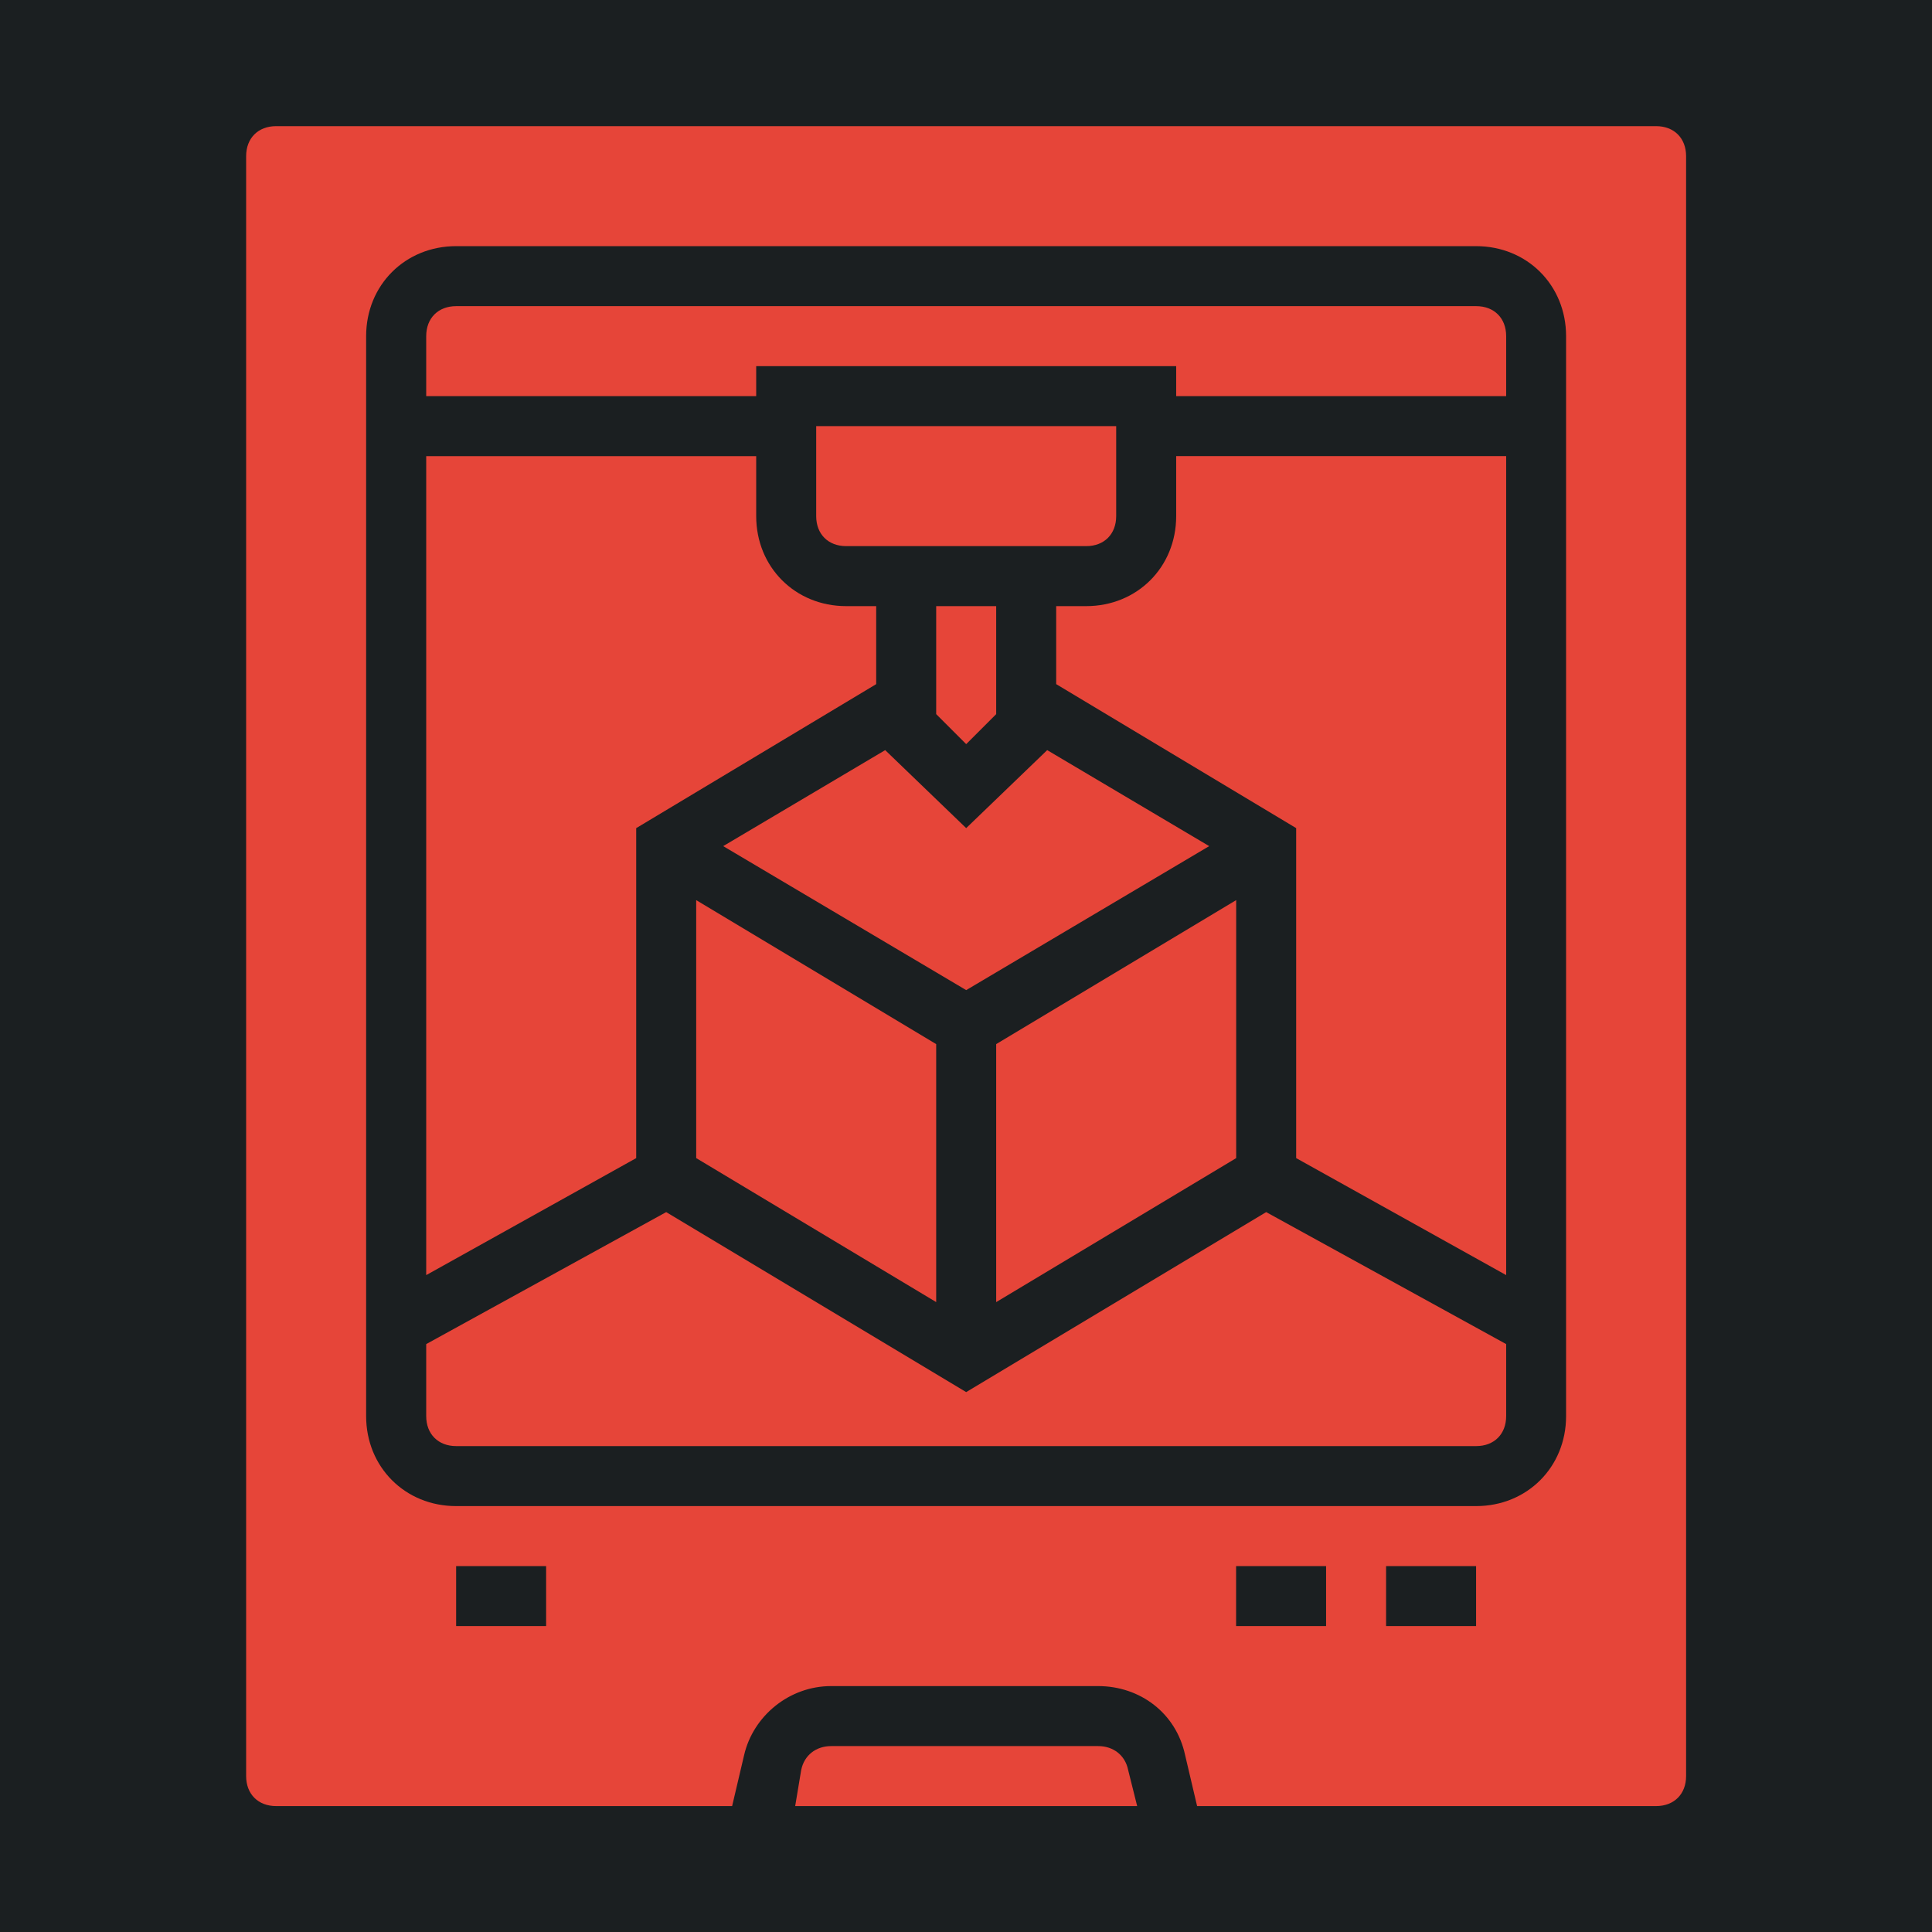 <?xml version="1.0" encoding="UTF-8" standalone="no"?>
<svg
   viewBox="0 0 512 512"
   style="height: 512px; width: 512px;"
   version="1.1"
   id="svg886"
   sodipodi:docname="zetatech-porta-printer.svg"
   inkscape:version="1.2.2 (b0a8486541, 2022-12-01)"
   xmlns:inkscape="http://www.inkscape.org/namespaces/inkscape"
   xmlns:sodipodi="http://sodipodi.sourceforge.net/DTD/sodipodi-0.dtd"
   xmlns="http://www.w3.org/2000/svg"
   xmlns:svg="http://www.w3.org/2000/svg">
  <sodipodi:namedview
     id="namedview888"
     pagecolor="#ffffff"
     bordercolor="#666666"
     borderopacity="1.0"
     inkscape:showpageshadow="2"
     inkscape:pageopacity="0.0"
     inkscape:pagecheckerboard="0"
     inkscape:deskcolor="#d1d1d1"
     showgrid="false"
     inkscape:zoom="0.65186405"
     inkscape:cx="64.430612"
     inkscape:cy="227.04121"
     inkscape:window-width="1716"
     inkscape:window-height="1386"
     inkscape:window-x="1440"
     inkscape:window-y="702"
     inkscape:window-maximized="1"
     inkscape:current-layer="svg886" />
  <defs
     id="defs878">
    <filter
       id="shadow-1"
       height="1.152"
       width="1.152"
       x="-0.076"
       y="-0.076">
      <feFlood
         flood-color="rgba(58, 63, 94, 1)"
         result="flood"
         id="feFlood867" />
      <feComposite
         in="flood"
         in2="SourceGraphic"
         operator="out"
         result="composite"
         id="feComposite869" />
      <feGaussianBlur
         in="composite"
         stdDeviation="15"
         result="blur"
         id="feGaussianBlur871" />
      <feOffset
         dx="0"
         dy="0"
         result="offset"
         id="feOffset873" />
      <feComposite
         in2="SourceGraphic"
         in="offset"
         operator="atop"
         id="feComposite875" />
    </filter>
    <filter
       style="color-interpolation-filters:sRGB;"
       inkscape:label="Drop Shadow"
       id="filter2672"
       x="-0.037"
       y="-0.03"
       width="1.073"
       height="1.06">
      <feFlood
         flood-opacity="1"
         flood-color="rgb(58,63,94)"
         result="flood"
         id="feFlood2662" />
      <feComposite
         in="flood"
         in2="SourceGraphic"
         operator="out"
         result="composite1"
         id="feComposite2664" />
      <feGaussianBlur
         in="composite1"
         stdDeviation="15"
         result="blur"
         id="feGaussianBlur2666" />
      <feOffset
         dx="0"
         dy="0"
         result="offset"
         id="feOffset2668" />
      <feComposite
         in="offset"
         in2="SourceGraphic"
         operator="atop"
         result="composite2"
         id="feComposite2670" />
    </filter>
    <filter
       style="color-interpolation-filters:sRGB;"
       inkscape:label="Drop Shadow"
       id="filter3258"
       x="-0.033"
       y="-0.037"
       width="1.067"
       height="1.074">
      <feFlood
         flood-opacity="1"
         flood-color="rgb(58,63,94)"
         result="flood"
         id="feFlood3248" />
      <feComposite
         in="flood"
         in2="SourceGraphic"
         operator="out"
         result="composite1"
         id="feComposite3250" />
      <feGaussianBlur
         in="composite1"
         stdDeviation="15"
         result="blur"
         id="feGaussianBlur3252" />
      <feOffset
         dx="0"
         dy="0"
         result="offset"
         id="feOffset3254" />
      <feComposite
         in="offset"
         in2="SourceGraphic"
         operator="atop"
         result="composite2"
         id="feComposite3256" />
    </filter>
    <filter
       style="color-interpolation-filters:sRGB;"
       inkscape:label="Drop Shadow"
       id="filter4517"
       x="-0.048"
       y="-0.049"
       width="1.095"
       height="1.098">
      <feFlood
         flood-opacity="1"
         flood-color="rgb(58,63,94)"
         result="flood"
         id="feFlood4507" />
      <feComposite
         in="flood"
         in2="SourceGraphic"
         operator="out"
         result="composite1"
         id="feComposite4509" />
      <feGaussianBlur
         in="composite1"
         stdDeviation="10"
         result="blur"
         id="feGaussianBlur4511" />
      <feOffset
         dx="0"
         dy="0"
         result="offset"
         id="feOffset4513" />
      <feComposite
         in="offset"
         in2="SourceGraphic"
         operator="atop"
         result="composite2"
         id="feComposite4515" />
    </filter>
    <filter
       style="color-interpolation-filters:sRGB;"
       inkscape:label="Drop Shadow"
       id="filter5154"
       x="-0.073"
       y="-0.051"
       width="1.146"
       height="1.102">
      <feFlood
         flood-opacity="1"
         flood-color="rgb(58,63,94)"
         result="flood"
         id="feFlood5144" />
      <feComposite
         in="flood"
         in2="SourceGraphic"
         operator="out"
         result="composite1"
         id="feComposite5146" />
      <feGaussianBlur
         in="composite1"
         stdDeviation="10"
         result="blur"
         id="feGaussianBlur5148" />
      <feOffset
         dx="0"
         dy="0"
         result="offset"
         id="feOffset5150" />
      <feComposite
         in="offset"
         in2="SourceGraphic"
         operator="atop"
         result="composite2"
         id="feComposite5152" />
    </filter>
    <filter
       style="color-interpolation-filters:sRGB;"
       inkscape:label="Drop Shadow"
       id="filter1509"
       x="-0.032"
       y="-0.032"
       width="1.064"
       height="1.064">
      <feFlood
         flood-opacity="1"
         flood-color="rgb(58,63,94)"
         result="flood"
         id="feFlood1499" />
      <feComposite
         in="flood"
         in2="SourceGraphic"
         operator="out"
         result="composite1"
         id="feComposite1501" />
      <feGaussianBlur
         in="composite1"
         stdDeviation="15"
         result="blur"
         id="feGaussianBlur1503" />
      <feOffset
         dx="0"
         dy="0"
         result="offset"
         id="feOffset1505" />
      <feComposite
         in="offset"
         in2="SourceGraphic"
         operator="atop"
         result="composite2"
         id="feComposite1507" />
    </filter>
    <filter
       style="color-interpolation-filters:sRGB;"
       inkscape:label="Drop Shadow"
       id="filter2807"
       x="-0.076"
       y="-0.097"
       width="1.153"
       height="1.195">
      <feFlood
         flood-opacity="1"
         flood-color="rgb(58,63,94)"
         result="flood"
         id="feFlood2797" />
      <feComposite
         in="flood"
         in2="SourceGraphic"
         operator="out"
         result="composite1"
         id="feComposite2799" />
      <feGaussianBlur
         in="composite1"
         stdDeviation="15"
         result="blur"
         id="feGaussianBlur2801" />
      <feOffset
         dx="0"
         dy="0"
         result="offset"
         id="feOffset2803" />
      <feComposite
         in="offset"
         in2="SourceGraphic"
         operator="atop"
         result="composite2"
         id="feComposite2805" />
    </filter>
    <filter
       style="color-interpolation-filters:sRGB;"
       inkscape:label="Drop Shadow"
       id="filter6126"
       x="-0.04"
       y="-0.034"
       width="1.08"
       height="1.069">
      <feFlood
         flood-opacity="1"
         flood-color="rgb(58,63,94)"
         result="flood"
         id="feFlood6116" />
      <feComposite
         in="flood"
         in2="SourceGraphic"
         operator="out"
         result="composite1"
         id="feComposite6118" />
      <feGaussianBlur
         in="composite1"
         stdDeviation="15"
         result="blur"
         id="feGaussianBlur6120" />
      <feOffset
         dx="0"
         dy="0"
         result="offset"
         id="feOffset6122" />
      <feComposite
         in="offset"
         in2="SourceGraphic"
         operator="atop"
         result="composite2"
         id="feComposite6124" />
    </filter>
  </defs>
  <path
     d="M0 0h512v512H0z"
     fill="#1b1f21"
     fill-opacity="1"
     id="path880" />
  <g
     id="g5535"
     transform="matrix(0.424,0,0,0.424,1.65,1.631)"
     style="fill:#e64539;fill-opacity:1;filter:url(#filter6126)">
    <path
       d="M 618.75,442.5 V 375 h -37.5 v 67.5 L 600,461.25 Z"
       id="path5513"
       style="fill:#e64539;fill-opacity:1" />
    <path
       d="m 431.25,720 150,90 V 648.75 l -150,-90 z"
       id="path5515"
       style="fill:#e64539;fill-opacity:1" />
    <path
       d="M 768.75,720 V 558.75 l -150,90 V 810 Z"
       id="path5517"
       style="fill:#e64539;fill-opacity:1" />
    <path
       d="m 393.75,513.75 150,-90 V 375 H 525 c -31.875,0 -56.25,-24.375 -56.25,-56.25 v -37.5 H 262.5 v 511.88 l 131.25,-73.125 z"
       id="path5519"
       style="fill:#e64539;fill-opacity:1" />
    <path
       d="M 600,513.75 549.375,465 l -101.25,60 151.88,90 151.88,-90 -101.25,-60 z"
       id="path5521"
       style="fill:#e64539;fill-opacity:1" />
    <path
       d="M 682.5,1087.5 H 515.62 c -9.375,0 -16.875,5.625 -18.75,15 l -3.75,22.5 h 213.75 l -5.625,-22.5 c -1.875,-9.375 -9.375,-15 -18.75,-15 z"
       id="path5523"
       style="fill:#e64539;fill-opacity:1" />
    <path
       d="M 1031.2,75 H 168.7 c -11.25,0 -18.75,7.5 -18.75,18.75 v 1012.5 c 0,11.25 7.5,18.75 18.75,18.75 h 285 l 7.5,-31.875 C 466.825,1068.75 489.325,1050 515.575,1050 h 166.88 c 26.25,0 48.75,16.875 54.375,43.125 l 7.5,31.875 h 286.88 c 11.25,0 18.75,-7.5 18.75,-18.75 V 93.75 C 1049.96,82.5 1042.46,75 1031.21,75 Z M 337.45,1012.5 H 281.2 V 975 h 56.25 z m 487.5,0 H 768.7 V 975 h 56.25 z m 93.75,0 H 862.45 V 975 h 56.25 z m 56.25,-131.25 c 0,31.875 -24.375,56.25 -56.25,56.25 H 281.2 c -31.875,0 -56.25,-24.375 -56.25,-56.25 v -675 c 0,-31.875 24.375,-56.25 56.25,-56.25 h 637.5 c 31.875,0 56.25,24.375 56.25,56.25 z"
       id="path5525"
       style="fill:#e64539;fill-opacity:1" />
    <path
       d="m 918.75,187.5 h -637.5 c -11.25,0 -18.75,7.5 -18.75,18.75 v 37.5 H 468.75 V 225 h 262.5 v 18.75 H 937.5 v -37.5 C 937.5,195 930,187.5 918.75,187.5 Z"
       id="path5527"
       style="fill:#e64539;fill-opacity:1" />
    <path
       d="M 731.25,318.75 C 731.25,350.625 706.875,375 675,375 h -18.75 v 48.75 l 150,90 V 720 L 937.5,793.125 V 281.245 H 731.25 Z"
       id="path5529"
       style="fill:#e64539;fill-opacity:1" />
    <path
       d="M 693.75,318.75 V 262.5 h -187.5 v 56.25 c 0,11.25 7.5,18.75 18.75,18.75 h 150 c 11.25,0 18.75,-7.5 18.75,-18.75 z"
       id="path5531"
       style="fill:#e64539;fill-opacity:1" />
    <path
       d="m 600,866.25 -187.5,-112.5 -150,82.5 v 45 c 0,11.25 7.5,18.75 18.75,18.75 h 637.5 c 11.25,0 18.75,-7.5 18.75,-18.75 v -45 l -150,-82.5 z"
       id="path5533"
       style="fill:#e64539;fill-opacity:1" />
  </g>
</svg>
